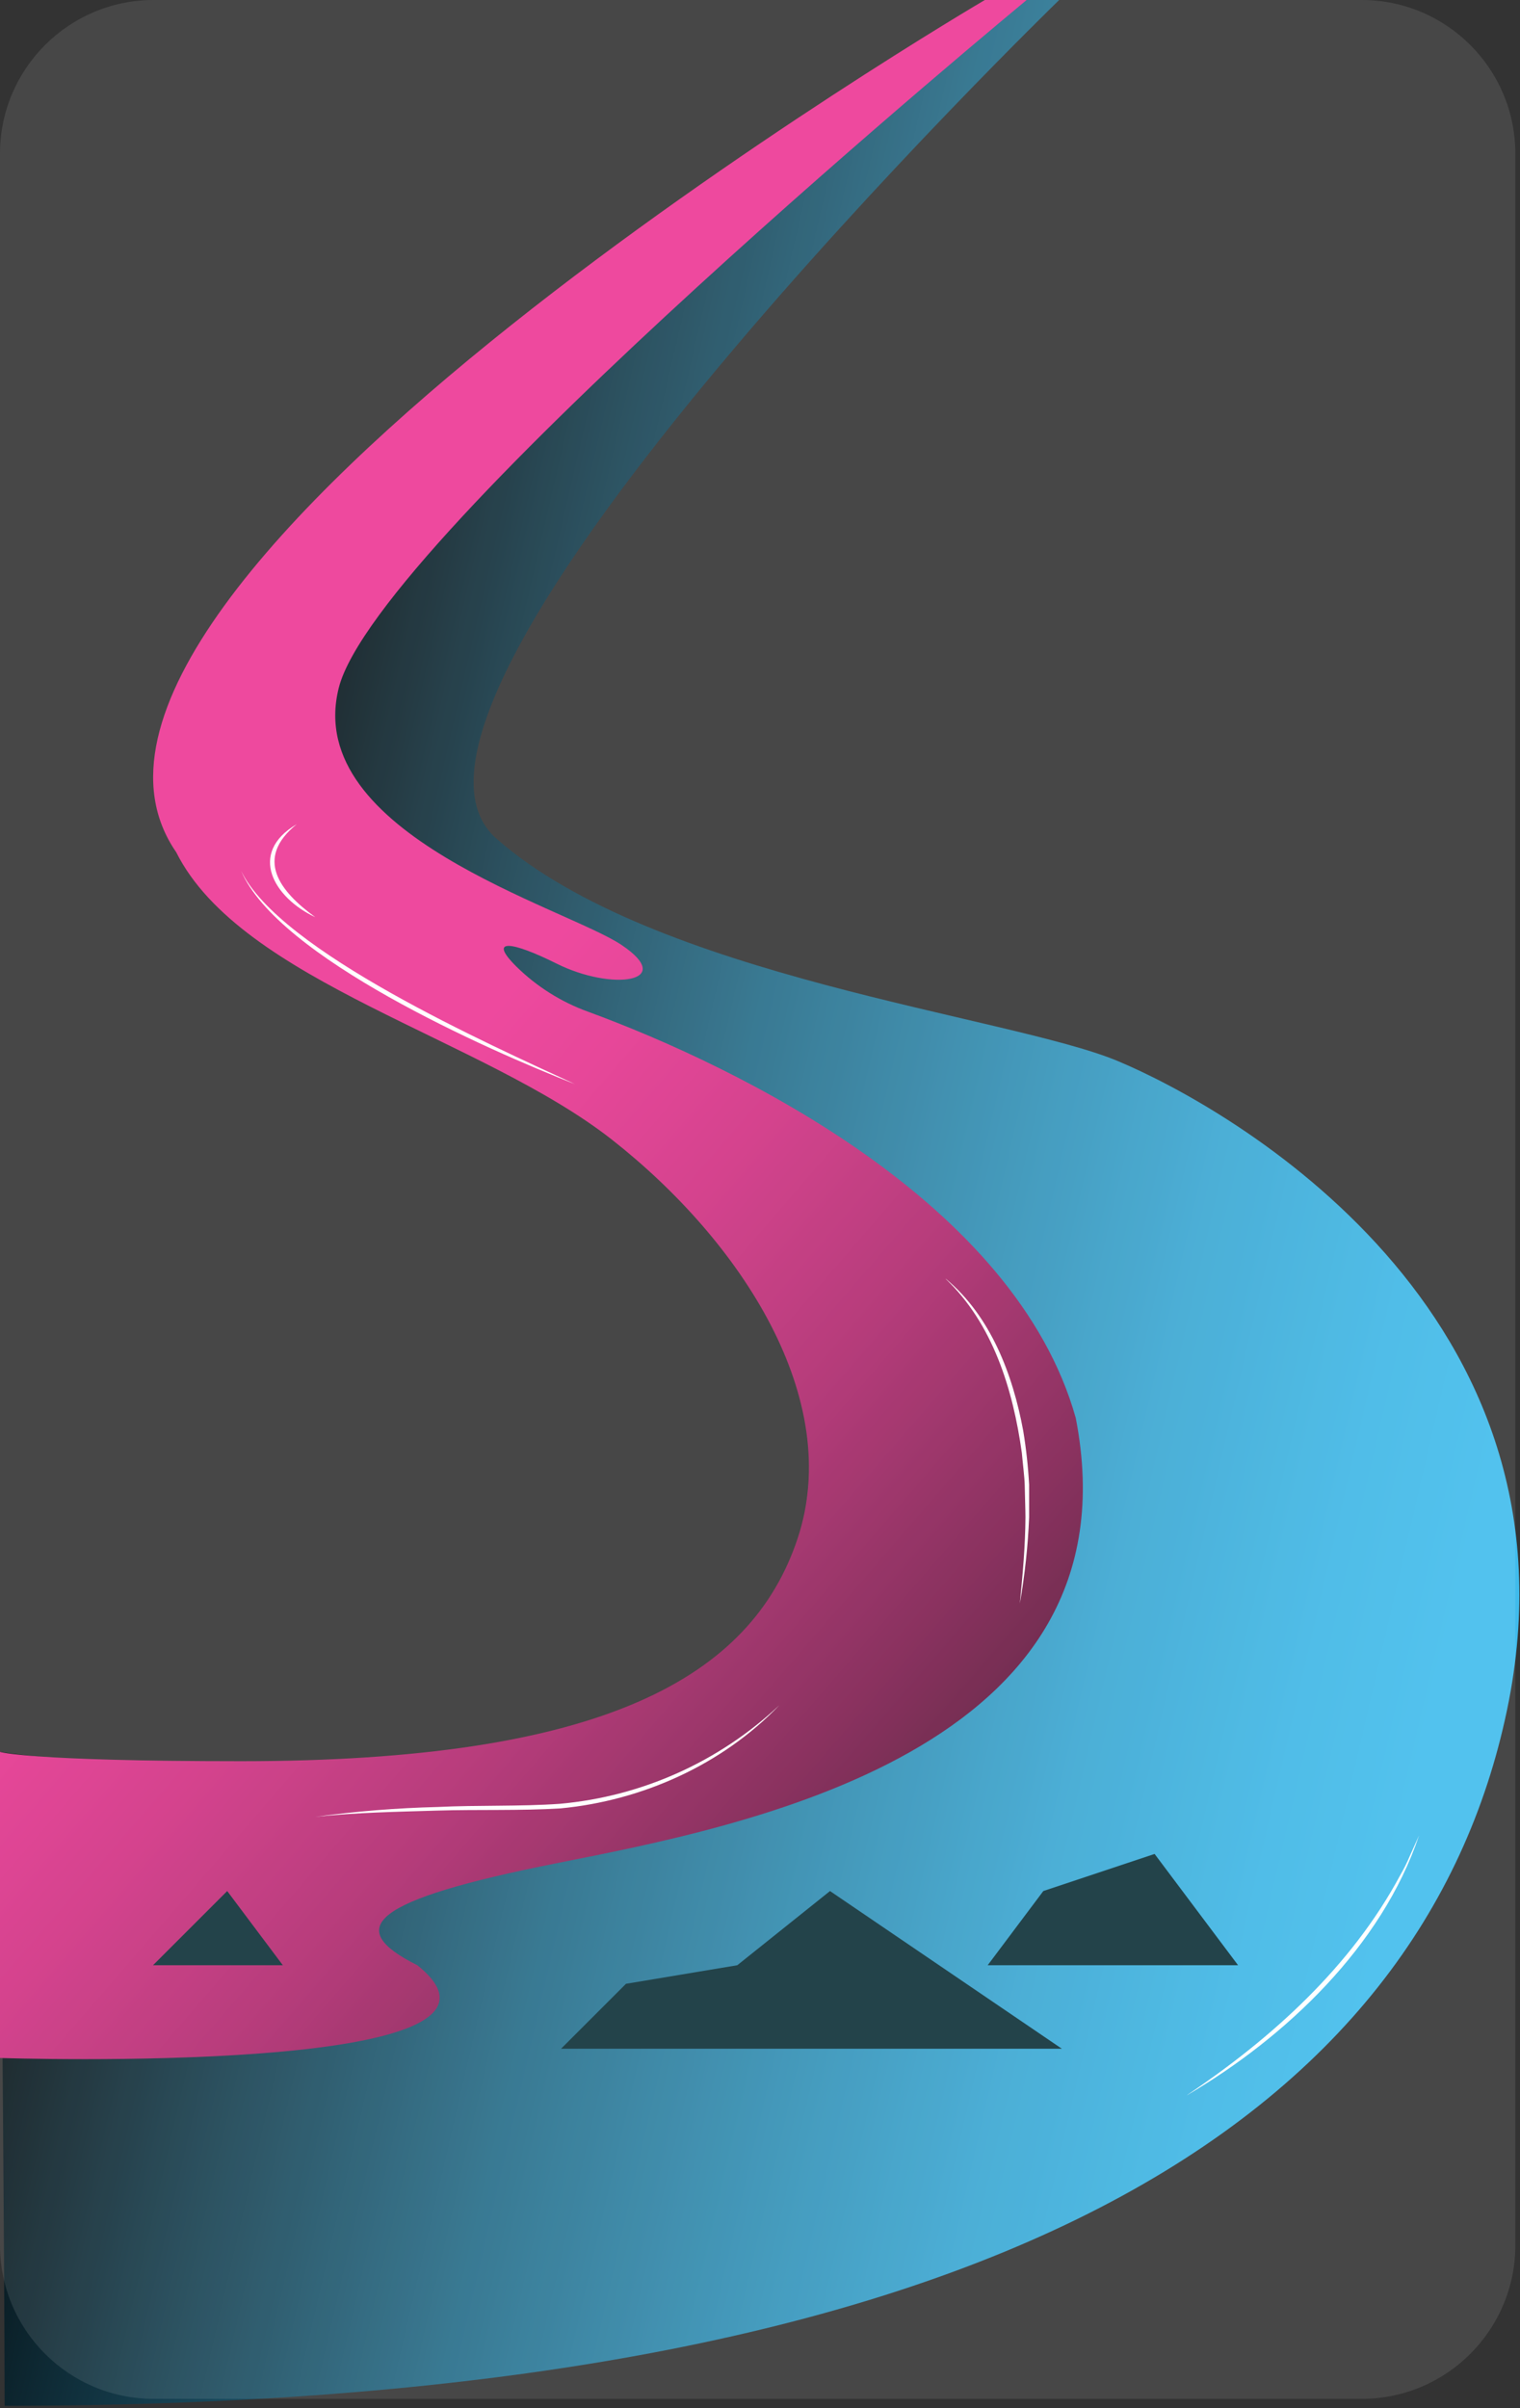 <svg width="327" height="518" viewBox="0 0 327 518" fill="none" xmlns="http://www.w3.org/2000/svg">
<rect x="0" y="0" width="327" height="518" fill="#333333" stroke="none"/>
<path d="M0 376.84C0 376.84 163.6 400.79 173.57 322.98C183.54 245.17 75.81 219.23 57.86 203.27C39.91 187.31 62.99 217.57 67.86 150C71.16 104.3 220.86 0 220.86 0H227.86C227.86 0 72.86 150.4 106.73 180.33C140.6 210.26 217.12 218.5 240.41 228.21C264.35 238.21 342.16 282.08 324.2 367.87C306.24 453.66 216.47 517.5 1 517.5C1 487.57 0 376.84 0 376.84Z" fill="url(#paint0_linear_0_1)"/>
<path d="M0 442.68C0 442.68 119.71 446.68 89.78 422.73C73.78 414.73 79.78 408.73 119.71 400.79C159.64 392.85 245.4 376.84 231.43 305.02C218.43 258.65 158.92 229.53 126.56 217.64C120.76 215.554 115.482 212.234 111.09 207.91C104.71 201.57 110.4 202.61 119.71 207.26C131.71 213.26 145.64 211.26 133.71 203.26C121.78 195.26 64.99 179.5 72.87 148C81.01 115.44 220.87 0 220.87 0H211.87C211.87 0 -2 125.5 37.91 183.32C51.91 211.25 103.75 223.22 131.68 245.17C159.61 267.12 181.55 301.03 171.58 330.96C161.61 360.89 129.68 378.84 51.87 378.84C5.99 378.84 0 376.84 0 376.84V442.68Z" fill="url(#paint1_linear_0_1)"/>
<path d="M203.497 275.09C213.157 283.16 217.898 295.7 220.128 307.78C220.761 311.624 221.185 315.5 221.397 319.39C221.397 320.9 221.397 324.85 221.397 326.39C221.142 332.601 220.474 338.788 219.397 344.91C220.007 338.74 220.568 332.58 220.608 326.38C220.608 324.81 220.468 320.93 220.448 319.43C220.428 317.93 219.958 314.1 219.828 312.51C217.938 298.94 213.627 284.77 203.438 275.08L203.497 275.09Z" fill="white"/>
<path d="M167.59 366.87C155.33 379.61 138.15 387.32 120.59 388.99C111.93 389.52 102.83 389.2 94.17 389.46C85.51 389.72 76.57 389.87 67.82 390.81C76.547 389.614 85.334 388.906 94.14 388.69C102.78 388.26 111.87 388.61 120.5 388C138.111 386.405 154.683 378.967 167.58 366.87H167.59Z" fill="white"/>
<path d="M123.697 233.2C104.797 225.8 59.787 205.93 51.867 187.31C60.157 204.61 105.477 224.75 123.697 233.2Z" fill="white"/>
<path d="M67.829 197.29C58.94 193.14 53.23 183.53 63.83 177.29C54.669 184.7 60.19 191.74 67.829 197.29Z" fill="white"/>
<path d="M255.367 450.66C273.657 438.41 290.697 422.98 301.207 403.41C302.005 402.041 302.713 400.621 303.327 399.16L305.287 394.8C297.287 418.59 276.677 438.18 255.407 450.66H255.367Z" fill="white"/>
<path d="M228.439 440.69L178.559 406.77L158.609 422.729L134.669 426.719L120.699 440.69H228.439Z" fill="#0B2F36"/>
<path d="M212.48 422.73H266.35L248.39 398.79L224.45 406.77L212.48 422.73Z" fill="#0B2F36"/>
<path d="M60.848 422.729L48.878 406.77L32.918 422.729H60.848Z" fill="#0B2F36"/>
<path opacity="0.1" d="M292.93 0H33.07C14.806 0 0 14.806 0 33.07V482.93C0 501.194 14.806 516 33.07 516H292.93C311.194 516 326 501.194 326 482.93V33.07C326 14.806 311.194 0 292.93 0Z" fill="white"/>
<defs>
<linearGradient id="paint0_linear_0_1" x1="17.15" y1="236.21" x2="322.9" y2="307.05" gradientUnits="userSpaceOnUse">
<stop offset="0.02"/>
<stop offset="0.05" stop-color="#03090B"/>
<stop offset="0.25" stop-color="#153E4E"/>
<stop offset="0.44" stop-color="#246B87"/>
<stop offset="0.62" stop-color="#308DB2"/>
<stop offset="0.77" stop-color="#38A6D2"/>
<stop offset="0.91" stop-color="#3DB6E5"/>
<stop offset="1" stop-color="#3FBBEC"/>
</linearGradient>
<linearGradient id="paint1_linear_0_1" x1="105.58" y1="217.14" x2="306.76" y2="391.09" gradientUnits="userSpaceOnUse">
<stop stop-color="#EC3593"/>
<stop offset="0.09" stop-color="#E4338E"/>
<stop offset="0.23" stop-color="#CF2F81"/>
<stop offset="0.4" stop-color="#AD276C"/>
<stop offset="0.59" stop-color="#7D1C4E"/>
<stop offset="0.8" stop-color="#410F28"/>
<stop offset="1"/>
</linearGradient>
</defs>
</svg>
